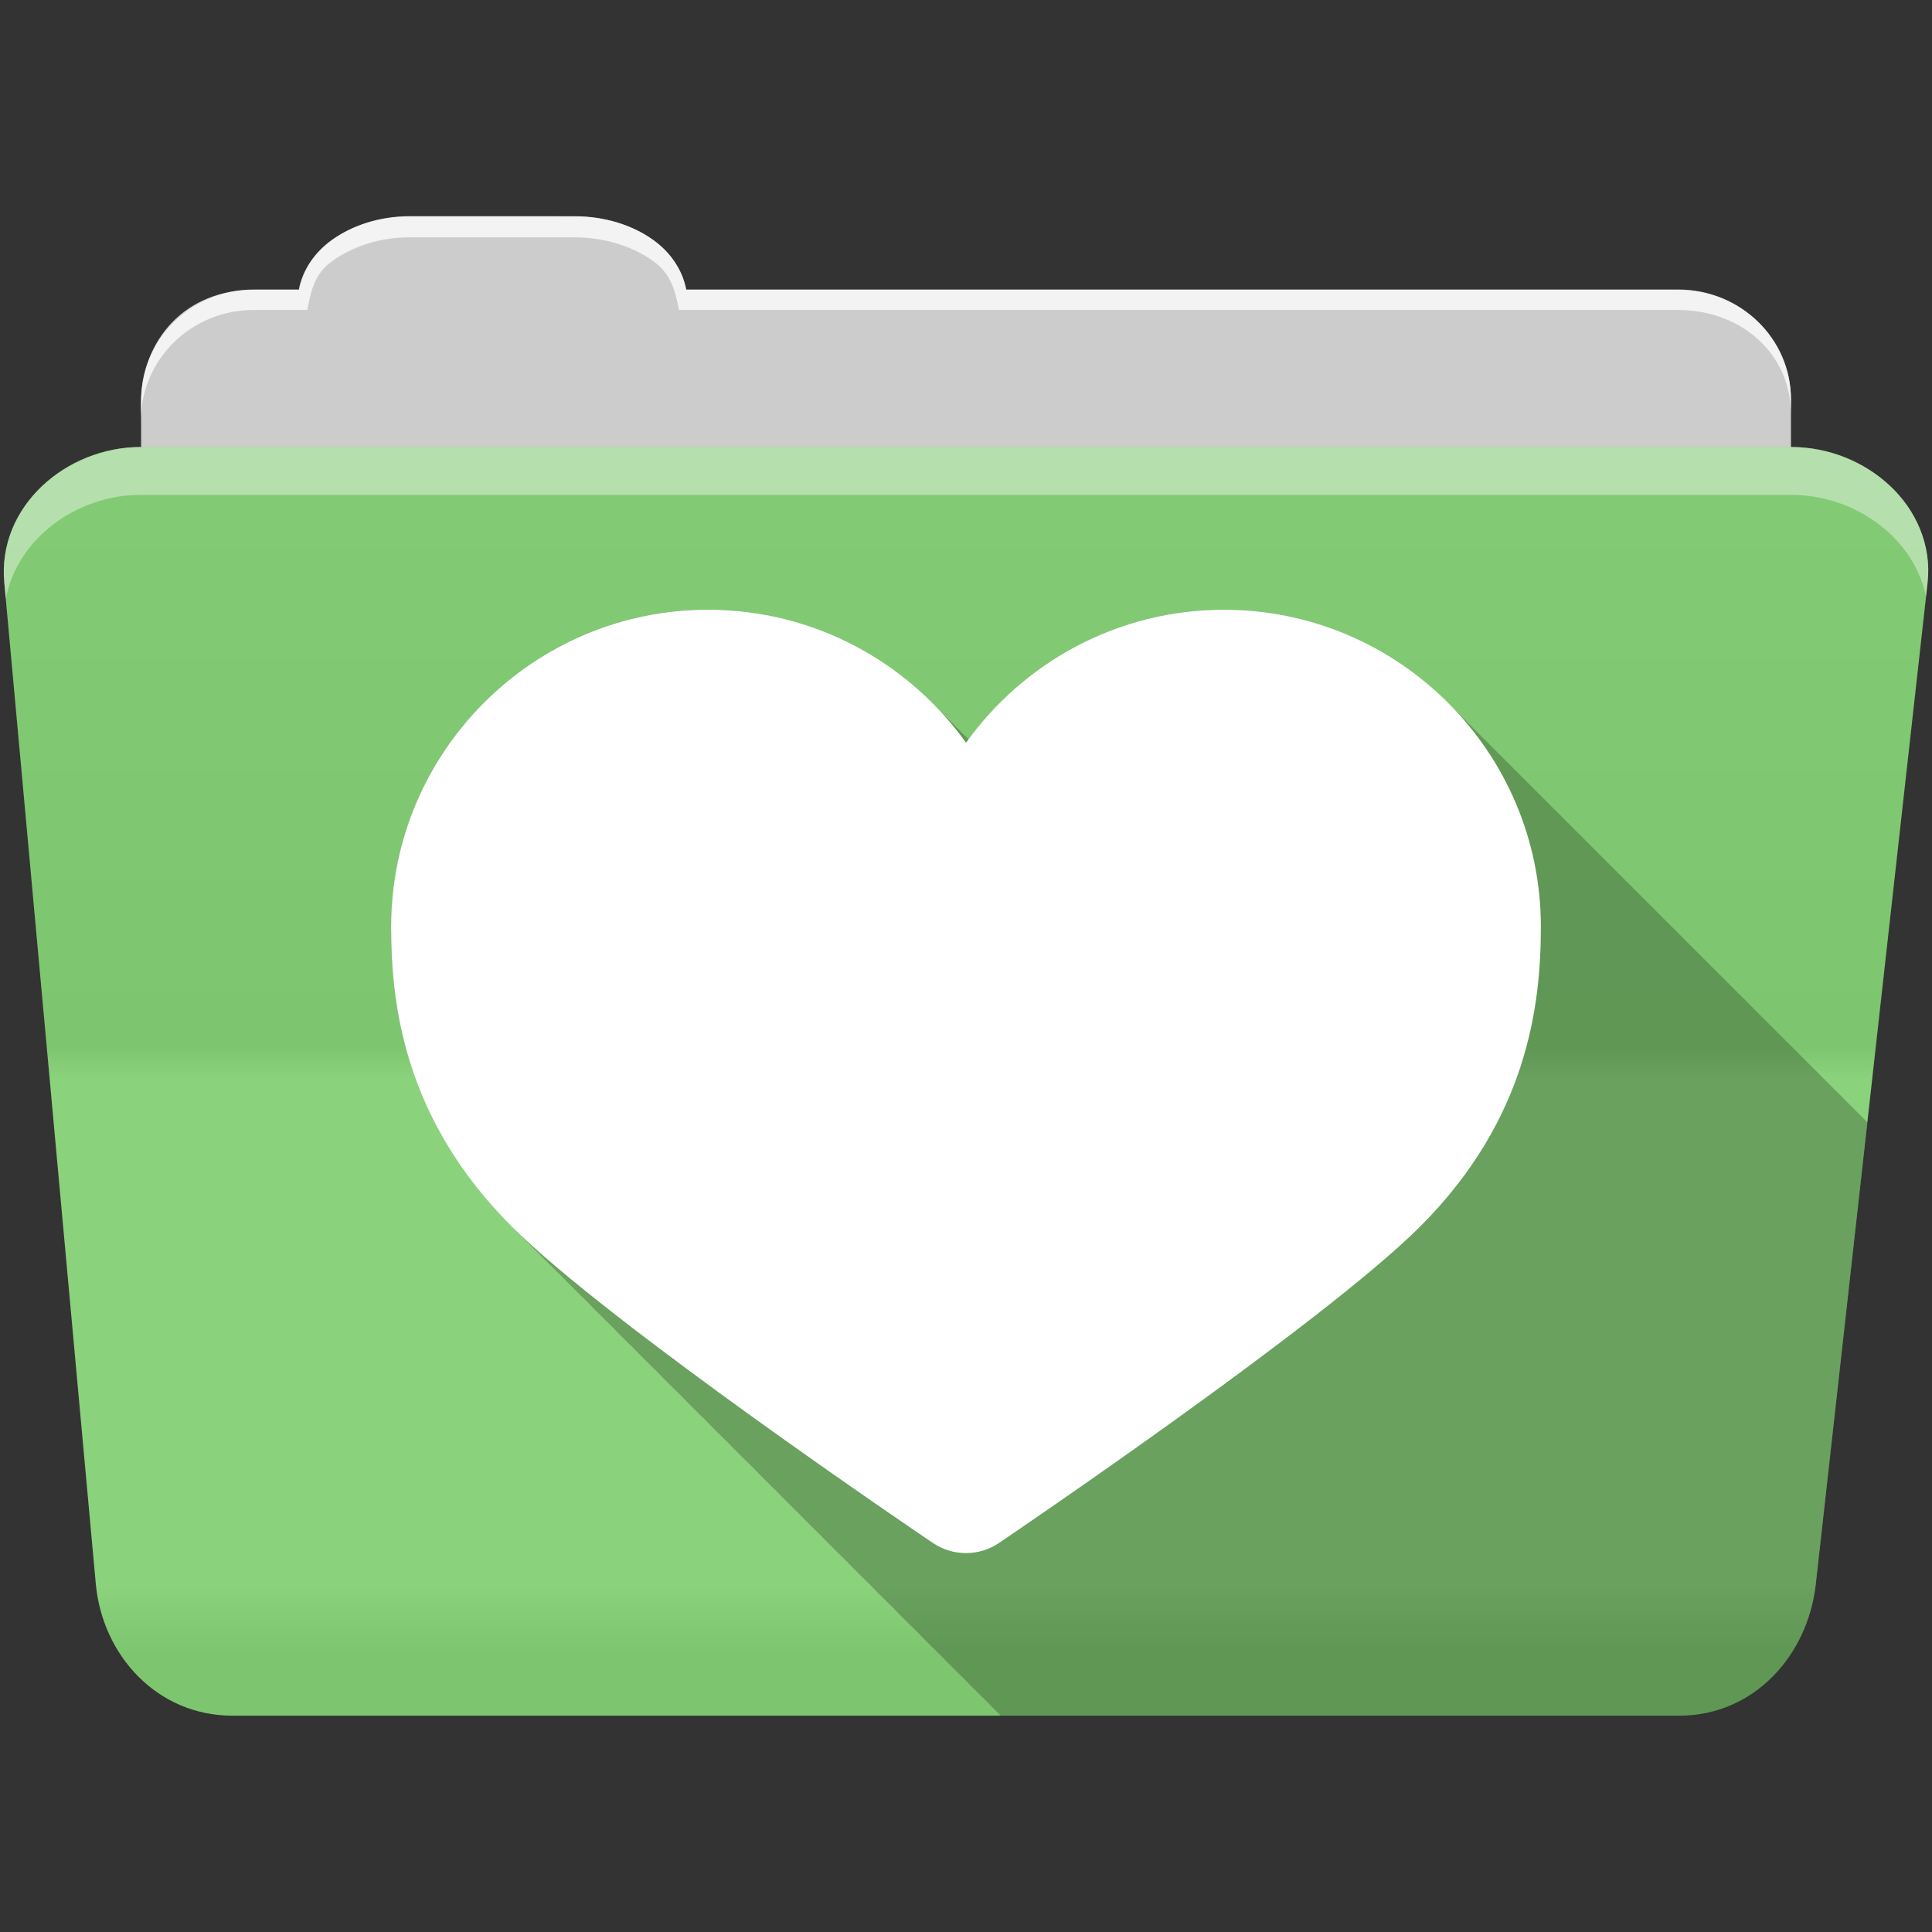 <?xml version="1.0" encoding="UTF-8" standalone="no"?>
<svg
   xmlns:dc="http://purl.org/dc/elements/1.1/"
   xmlns:cc="http://creativecommons.org/ns#"
   xmlns:rdf="http://www.w3.org/1999/02/22-rdf-syntax-ns#"
   xmlns:svg="http://www.w3.org/2000/svg"
   xmlns="http://www.w3.org/2000/svg"
   xmlns:sodipodi="http://sodipodi.sourceforge.net/DTD/sodipodi-0.dtd"
   xmlns:inkscape="http://www.inkscape.org/namespaces/inkscape"
   version="1.1"
   width="100%"
   height="100%"
   viewBox="0 0 512 512"
   id="svg2"
   inkscape:version="0.91 r13725"
   sodipodi:docname="folder-bookmark.svg">
  <rect x="0" y="0" width="512" height="512" fill="#333333" stroke="none"/>
  <sodipodi:namedview
     pagecolor="#ffffff"
     bordercolor="#666666"
     borderopacity="1"
     objecttolerance="10"
     gridtolerance="10"
     guidetolerance="10"
     inkscape:pageopacity="0"
     inkscape:pageshadow="2"
     inkscape:window-width="640"
     inkscape:window-height="480"
     id="namedview20"
     showgrid="false"
     inkscape:zoom="0.4609375"
     inkscape:cx="256"
     inkscape:cy="256"
     inkscape:window-x="0"
     inkscape:window-y="0"
     inkscape:window-maximized="0"
     inkscape:current-layer="svg2" />
  <defs
     id="defs4">
    <linearGradient
       y1="121.76"
       x2="0"
       y2="453.26"
       id="0-9"
       gradientUnits="userSpaceOnUse"
       gradientTransform="translate(0.001,-0.019)">
      <stop
         id="stop7-3"
         style="stop-color:#6a6a6a;stop-opacity:1"
         offset="0" />
      <stop
         id="stop9-4"
         style="stop-color:#000000;stop-opacity:1"
         offset="0.47" />
      <stop
         id="stop11-9"
         style="stop-color:#ffffff;stop-opacity:1"
         offset="0.494" />
      <stop
         id="stop13-6"
         style="stop-color:#ffffff;stop-opacity:1"
         offset="0.901" />
      <stop
         id="stop15-9"
         style="stop-color:#000000;stop-opacity:1"
         offset="0.955" />
      <stop
         id="stop17-9"
         style="stop-color:#000000;stop-opacity:1"
         offset="1" />
    </linearGradient>
  </defs>
  <g
     id="g113"
     style="fill-rule:evenodd"
     transform="translate(0.001,-0.019)">
    <path
       d="m 108.63,57.39 c -7.963,0 -15.228,2.293 -20.693,6.22 -4.545,3.266 -7.751,7.872 -8.752,13.13 l -11.909,0 c -16.447,0 -29.883,13.03 -29.883,29.2 l 0,66.736 c 0,16.17 13.436,29.19 29.883,29.19 l 377.47,0 c 16.447,0 29.883,-13.03 29.883,-29.19 l 0,-66.736 c 0,-16.17 -13.436,-29.2 -29.883,-29.2 l -262.91,0 c -1,-5.256 -4.208,-9.862 -8.753,-13.13 -5.465,-3.927 -12.73,-6.22 -20.693,-6.22 l -43.761,0"
       id="path115"
       style="fill:#cccccc" />
    <path
       d="m 37.36,118.48 c -19.928,0 -38.06,15.818 -36.23,35.853 l 24.26,265.41 c 1.733,18.966 16.271,34.947 36.2,34.947 l 383.41,0 c 19.933,0 34.1,-16.05 36.2,-34.853 l 29.632,-265.41 c 1.123,-10.05 -3.137,-19.263 -9.971,-25.663 -6.833,-6.399 -16.258,-10.284 -26.22,-10.284 l -437.27,0"
       id="path117"
       style="fill:#85d075" />
  </g>
  <path
     d="m 37.361,118.451 c -19.928,0 -38.08,15.84 -36.25,35.875 l 11.781,128.78 12.469,136.63 c 1.733,18.966 16.29,34.938 36.22,34.938 l 383.41,0 c 19.933,0 34.09,-16.04 36.19,-34.844 l 15.281,-136.72 14.375,-128.69 c 1.123,-10.05 -3.135,-19.287 -9.969,-25.688 -6.833,-6.399 -16.257,-10.281 -26.22,-10.281 l -437.28,0"
     id="path119"
     style="opacity:0.05;fill:url(#0-9)" />
  <g
     id="g121"
     style="fill:#ffffff;fill-rule:evenodd"
     transform="translate(0.001,-0.019)">
    <path
       d="m 37.35,118.47 c -6.165,0 -12.154,1.503 -17.438,4.188 l 332.06,332.03 28.25,0 -336.19,-336.22 -6.688,0 m 34.969,0 336.22,336.22 28.28,0 -336.22,-336.22 -28.28,0 m 56.59,0 332.25,332.28 c 5.997,-3.165 10.884,-8.06 14.375,-13.938 l -318.37,-318.34 -28.25,0 m 56.56,0 296.28,296.31 2.844,-25.469 -270.87,-270.84 -28.25,0 m 56.56,0 245.41,245.44 2.844,-25.469 -220,-219.97 -28.25,0 m 56.56,0 194.53,194.53 2.844,-25.438 -169.12,-169.09 -28.25,0 m 56.56,0 143.63,143.63 2.844,-25.438 -118.19,-118.19 -28.28,0 m 56.56,0 92.75,92.75 2.844,-25.438 -67.28,-67.31 -28.313,0 m 56.59,0 41.844,41.844 0.656,-5.875 c 1.123,-10.05 -3.134,-19.288 -9.969,-25.688 -6.833,-6.399 -16.252,-10.281 -26.22,-10.281 l -6.313,0 M 5.253,136.259 c -3.108,5.286 -4.73,11.464 -4.125,18.09 l 0.625,6.719 293.66,293.63 28.25,0 -318.41,-318.44 m -0.656,55.906 2.844,31.13 231.41,231.41 28.25,0 -262.5,-262.53 m 5.688,62.25 2.844,31.13 169.16,169.16 28.25,0 -200.25,-200.28 m 5.688,62.28 2.844,31.13 106.88,106.88 28.28,0 -138,-138 m 5.688,62.25 2.844,31.13 44.625,44.625 28.28,0 -75.75,-75.75"
       id="path123"
       style="opacity:0" />
    <path
       d="m 108.55,57.31 c -7.963,0 -15.11,2.403 -20.572,6.33 -4.545,3.266 -7.702,7.931 -8.703,13.187 l -12.13,0 c -17.677,0 -29.802,12.771 -29.802,30.661 l 0,3.956 c 0,-16.17 13.355,-29.27 29.802,-29.27 l 14.286,0 c 1,-5.256 2,-9.657 6.549,-12.923 5.465,-3.927 12.609,-6.33 20.572,-6.33 l 43.78,0 c 7.963,0 15.371,2.403 20.835,6.33 4.545,3.266 5.766,7.668 6.769,12.923 l 264.88,0 c 16.447,0 29.802,11.455 29.802,27.625 l 0,-3.956 c 0,-16.17 -13.355,-29.01 -29.802,-29.01 l -262.95,0 c -1,-5.256 -4.159,-9.921 -8.703,-13.187 -5.465,-3.927 -12.872,-6.33 -20.835,-6.33 z"
       id="path125"
       style="opacity:0.764" />
    <path
       d="m 37.35,118.47 c -19.928,0 -38.05,15.84 -36.22,35.875 l 0.406,4.375 c 3,-15.936 18.732,-27.563 35.813,-27.563 l 437.28,0 c 9.966,0 19.386,3.882 26.22,10.281 4.736,4.435 8.234,10.208 9.563,16.688 l 0.406,-3.688 c 1.123,-10.05 -3.134,-19.288 -9.969,-25.688 -6.833,-6.399 -16.252,-10.281 -26.22,-10.281 l -437.28,0"
       id="path127"
       style="opacity:0.4" />
  </g>
  <path
     inkscape:connector-curvature="0"
     style="fill-opacity:0.235"
     id="path457"
     d="m 187.631,161.558 c -46.31,0 -83.969,37.688 -83.969,84 0,20.391 3.297,50.797 31.906,79.41 0.153,0.153 0.343,0.313 0.5,0.469 0.172,0.174 0.326,0.358 0.5,0.531 0.12,0.117 0.253,0.226 0.375,0.344 0.118,0.122 0.225,0.253 0.344,0.375 0.094,0.095 0.187,0.187 0.281,0.281 0.02,0.02 0.043,0.043 0.063,0.063 0.306,0.313 0.594,0.625 0.906,0.938 0.188,0.188 0.4,0.403 0.594,0.594 0.136,0.138 0.269,0.269 0.406,0.406 0.156,0.153 0.309,0.314 0.469,0.469 0.178,0.18 0.351,0.351 0.531,0.531 0.114,0.115 0.258,0.228 0.375,0.344 0.213,0.216 0.409,0.441 0.625,0.656 0.283,0.284 0.609,0.584 0.906,0.875 0.031,0.032 0.062,0.062 0.094,0.094 0.12,0.118 0.252,0.225 0.375,0.344 0.118,0.122 0.225,0.253 0.344,0.375 0.094,0.095 0.187,0.187 0.281,0.281 0.02,0.02 0.043,0.043 0.063,0.063 0.306,0.313 0.594,0.625 0.906,0.938 0.188,0.188 0.4,0.403 0.594,0.594 0.136,0.138 0.269,0.269 0.406,0.406 0.156,0.153 0.309,0.314 0.469,0.469 0.178,0.18 0.351,0.351 0.531,0.531 0.114,0.115 0.258,0.228 0.375,0.344 0.213,0.216 0.409,0.441 0.625,0.656 0.283,0.284 0.609,0.584 0.906,0.875 0.031,0.032 0.062,0.062 0.094,0.094 0.12,0.118 0.252,0.225 0.375,0.344 0.118,0.122 0.225,0.253 0.344,0.375 0.094,0.095 0.187,0.187 0.281,0.281 0.02,0.02 0.043,0.043 0.063,0.063 0.306,0.313 0.594,0.625 0.906,0.938 0.188,0.188 0.4,0.403 0.594,0.594 0.136,0.138 0.269,0.269 0.406,0.406 0.156,0.153 0.309,0.314 0.469,0.469 0.178,0.18 0.351,0.351 0.531,0.531 0.149,0.149 0.316,0.317 0.469,0.469 0.178,0.18 0.351,0.351 0.531,0.531 0.283,0.284 0.609,0.584 0.906,0.875 0.031,0.032 0.062,0.062 0.094,0.094 0.12,0.118 0.252,0.225 0.375,0.344 0.213,0.216 0.409,0.441 0.625,0.656 0.114,0.114 0.259,0.229 0.375,0.344 0.118,0.122 0.225,0.253 0.344,0.375 0.094,0.095 0.187,0.187 0.281,0.281 0.02,0.02 0.043,0.043 0.063,0.063 0.306,0.313 0.594,0.625 0.906,0.938 0.188,0.188 0.4,0.403 0.594,0.594 0.136,0.138 0.269,0.269 0.406,0.406 0.156,0.153 0.309,0.314 0.469,0.469 0.178,0.18 0.351,0.351 0.531,0.531 0.114,0.115 0.258,0.228 0.375,0.344 0.213,0.216 0.409,0.441 0.625,0.656 0.283,0.284 0.609,0.584 0.906,0.875 0.031,0.032 0.062,0.062 0.094,0.094 0.12,0.118 0.252,0.225 0.375,0.344 0.118,0.122 0.225,0.253 0.344,0.375 0.094,0.095 0.187,0.187 0.281,0.281 0.02,0.02 0.043,0.043 0.063,0.063 0.306,0.313 0.594,0.625 0.906,0.938 0.188,0.188 0.4,0.403 0.594,0.594 0.136,0.138 0.269,0.269 0.406,0.406 0.156,0.153 0.309,0.314 0.469,0.469 0.178,0.18 0.351,0.351 0.531,0.531 0.114,0.115 0.258,0.228 0.375,0.344 0.213,0.216 0.409,0.441 0.625,0.656 0.283,0.284 0.609,0.584 0.906,0.875 0.031,0.032 0.062,0.062 0.094,0.094 0.12,0.118 0.252,0.225 0.375,0.344 0.118,0.122 0.225,0.253 0.344,0.375 0.094,0.095 0.187,0.187 0.281,0.281 0.02,0.02 0.043,0.043 0.063,0.063 0.306,0.313 0.594,0.625 0.906,0.938 0.188,0.188 0.4,0.403 0.594,0.594 0.136,0.138 0.269,0.269 0.406,0.406 0.156,0.153 0.309,0.314 0.469,0.469 0.178,0.18 0.351,0.351 0.531,0.531 0.114,0.115 0.258,0.228 0.375,0.344 0.213,0.216 0.409,0.441 0.625,0.656 0.283,0.284 0.609,0.584 0.906,0.875 0.031,0.032 0.062,0.062 0.094,0.094 0.12,0.118 0.252,0.225 0.375,0.344 0.118,0.122 0.225,0.253 0.344,0.375 0.094,0.095 0.187,0.187 0.281,0.281 0.02,0.02 0.043,0.043 0.063,0.063 0.306,0.313 0.594,0.625 0.906,0.938 0.188,0.188 0.4,0.403 0.594,0.594 0.136,0.138 0.269,0.269 0.406,0.406 0.156,0.153 0.309,0.314 0.469,0.469 0.178,0.18 0.351,0.351 0.531,0.531 0.149,0.149 0.316,0.317 0.469,0.469 0.178,0.18 0.351,0.351 0.531,0.531 0.273,0.274 0.589,0.563 0.875,0.844 0.042,0.042 0.083,0.083 0.125,0.125 0.12,0.118 0.252,0.225 0.375,0.344 0.213,0.216 0.409,0.441 0.625,0.656 0.114,0.114 0.259,0.229 0.375,0.344 0.118,0.122 0.225,0.253 0.344,0.375 0.094,0.095 0.187,0.187 0.281,0.281 0.02,0.02 0.043,0.043 0.063,0.063 0.306,0.313 0.594,0.625 0.906,0.938 0.188,0.188 0.4,0.403 0.594,0.594 0.136,0.138 0.269,0.269 0.406,0.406 0.156,0.153 0.309,0.314 0.469,0.469 0.178,0.18 0.351,0.351 0.531,0.531 0.114,0.115 0.258,0.228 0.375,0.344 0.213,0.216 0.409,0.441 0.625,0.656 0.283,0.284 0.609,0.584 0.906,0.875 0.031,0.032 0.062,0.062 0.094,0.094 0.12,0.118 0.252,0.225 0.375,0.344 0.118,0.122 0.225,0.253 0.344,0.375 0.094,0.095 0.187,0.187 0.281,0.281 0.02,0.02 0.043,0.043 0.063,0.063 0.306,0.313 0.594,0.625 0.906,0.938 0.188,0.188 0.4,0.403 0.594,0.594 0.136,0.138 0.269,0.269 0.406,0.406 0.156,0.153 0.309,0.314 0.469,0.469 0.178,0.18 0.351,0.351 0.531,0.531 0.114,0.115 0.258,0.228 0.375,0.344 0.213,0.216 0.409,0.441 0.625,0.656 0.283,0.284 0.609,0.584 0.906,0.875 0.031,0.032 0.062,0.062 0.094,0.094 0.12,0.118 0.252,0.225 0.375,0.344 0.118,0.122 0.225,0.253 0.344,0.375 0.094,0.095 0.187,0.187 0.281,0.281 0.02,0.02 0.043,0.043 0.063,0.063 0.306,0.313 0.594,0.625 0.906,0.938 0.188,0.188 0.4,0.403 0.594,0.594 0.136,0.138 0.269,0.269 0.406,0.406 0.156,0.153 0.309,0.314 0.469,0.469 0.178,0.18 0.351,0.351 0.531,0.531 0.149,0.149 0.316,0.317 0.469,0.469 0.178,0.18 0.351,0.351 0.531,0.531 0.283,0.284 0.609,0.584 0.906,0.875 0.031,0.032 0.062,0.062 0.094,0.094 0.12,0.118 0.252,0.225 0.375,0.344 0.213,0.216 0.409,0.441 0.625,0.656 0.114,0.114 0.259,0.229 0.375,0.344 0.118,0.122 0.225,0.253 0.344,0.375 0.094,0.095 0.187,0.187 0.281,0.281 0.02,0.02 0.043,0.043 0.063,0.063 0.306,0.313 0.594,0.625 0.906,0.938 0.188,0.188 0.4,0.403 0.594,0.594 0.136,0.138 0.269,0.269 0.406,0.406 0.156,0.153 0.309,0.314 0.469,0.469 0.178,0.18 0.351,0.351 0.531,0.531 0.114,0.115 0.258,0.228 0.375,0.344 0.213,0.216 0.409,0.441 0.625,0.656 0.283,0.284 0.609,0.584 0.906,0.875 0.031,0.032 0.062,0.062 0.094,0.094 0.12,0.118 0.252,0.225 0.375,0.344 0.118,0.122 0.225,0.253 0.344,0.375 0.094,0.095 0.187,0.187 0.281,0.281 0.02,0.02 0.043,0.043 0.063,0.063 0.306,0.313 0.594,0.625 0.906,0.938 0.188,0.188 0.4,0.403 0.594,0.594 0.136,0.138 0.269,0.269 0.406,0.406 0.156,0.153 0.309,0.314 0.469,0.469 0.178,0.18 0.351,0.351 0.531,0.531 0.114,0.115 0.258,0.228 0.375,0.344 0.213,0.216 0.409,0.441 0.625,0.656 0.283,0.284 0.609,0.584 0.906,0.875 0.031,0.032 0.062,0.062 0.094,0.094 0.12,0.118 0.252,0.225 0.375,0.344 0.118,0.122 0.225,0.253 0.344,0.375 0.094,0.095 0.187,0.187 0.281,0.281 0.02,0.02 0.043,0.043 0.063,0.063 0.306,0.313 0.594,0.625 0.906,0.938 0.188,0.188 0.4,0.403 0.594,0.594 0.136,0.138 0.269,0.269 0.406,0.406 0.156,0.153 0.309,0.314 0.469,0.469 0.178,0.18 0.351,0.351 0.531,0.531 0.114,0.115 0.258,0.228 0.375,0.344 0.213,0.216 0.409,0.441 0.625,0.656 0.283,0.284 0.609,0.584 0.906,0.875 0.031,0.032 0.062,0.062 0.094,0.094 0.12,0.118 0.252,0.225 0.375,0.344 0.118,0.122 0.225,0.253 0.344,0.375 0.094,0.095 0.187,0.187 0.281,0.281 0.02,0.02 0.043,0.043 0.063,0.063 0.306,0.313 0.594,0.625 0.906,0.938 0.188,0.188 0.4,0.403 0.594,0.594 0.136,0.138 0.269,0.269 0.406,0.406 0.156,0.153 0.309,0.314 0.469,0.469 0.178,0.18 0.351,0.351 0.531,0.531 0.149,0.149 0.316,0.317 0.469,0.469 0.178,0.18 0.351,0.351 0.531,0.531 0.273,0.274 0.589,0.563 0.875,0.844 0.042,0.042 0.083,0.083 0.125,0.125 0.12,0.118 0.252,0.225 0.375,0.344 0.213,0.216 0.409,0.441 0.625,0.656 0.114,0.114 0.259,0.229 0.375,0.344 0.118,0.122 0.225,0.253 0.344,0.375 0.094,0.095 0.187,0.187 0.281,0.281 0.02,0.02 0.043,0.043 0.063,0.063 0.306,0.313 0.594,0.625 0.906,0.938 0.188,0.188 0.4,0.403 0.594,0.594 0.136,0.138 0.269,0.269 0.406,0.406 0.156,0.153 0.309,0.314 0.469,0.469 0.178,0.18 0.351,0.351 0.531,0.531 0.114,0.115 0.258,0.228 0.375,0.344 0.213,0.216 0.409,0.441 0.625,0.656 0.283,0.284 0.609,0.584 0.906,0.875 0.031,0.032 0.062,0.062 0.094,0.094 0.12,0.118 0.252,0.225 0.375,0.344 0.118,0.122 0.225,0.253 0.344,0.375 0.094,0.095 0.187,0.187 0.281,0.281 0.02,0.02 0.043,0.043 0.063,0.063 0.306,0.313 0.594,0.625 0.906,0.938 0.188,0.188 0.4,0.403 0.594,0.594 0.136,0.138 0.269,0.269 0.406,0.406 0.156,0.153 0.309,0.314 0.469,0.469 0.178,0.18 0.351,0.351 0.531,0.531 0.114,0.115 0.258,0.228 0.375,0.344 0.213,0.216 0.409,0.441 0.625,0.656 0.283,0.284 0.609,0.584 0.906,0.875 0.031,0.032 0.062,0.062 0.094,0.094 0.12,0.118 0.252,0.225 0.375,0.344 0.118,0.122 0.225,0.253 0.344,0.375 0.094,0.095 0.187,0.187 0.281,0.281 0.02,0.02 0.043,0.043 0.063,0.063 0.306,0.313 0.594,0.625 0.906,0.938 0.188,0.188 0.4,0.403 0.594,0.594 0.136,0.138 0.269,0.269 0.406,0.406 0.156,0.153 0.309,0.314 0.469,0.469 0.178,0.18 0.351,0.351 0.531,0.531 0.149,0.149 0.316,0.317 0.469,0.469 0.178,0.18 0.351,0.351 0.531,0.531 0.283,0.284 0.609,0.584 0.906,0.875 0.031,0.032 0.062,0.062 0.094,0.094 0.12,0.118 0.252,0.225 0.375,0.344 0.213,0.216 0.409,0.441 0.625,0.656 0.114,0.114 0.259,0.229 0.375,0.344 0.118,0.122 0.225,0.253 0.344,0.375 0.094,0.095 0.187,0.187 0.281,0.281 0.02,0.02 0.043,0.043 0.063,0.063 0.306,0.313 0.594,0.625 0.906,0.938 0.148,0.148 0.317,0.318 0.469,0.469 0.178,0.18 0.351,0.351 0.531,0.531 0.148,0.148 0.317,0.318 0.469,0.469 0.178,0.18 0.351,0.351 0.531,0.531 0.114,0.115 0.258,0.228 0.375,0.344 0.213,0.216 0.409,0.441 0.625,0.656 0.283,0.284 0.609,0.584 0.906,0.875 0.031,0.032 0.062,0.062 0.094,0.094 0.12,0.118 0.252,0.225 0.375,0.344 0.118,0.122 0.225,0.253 0.344,0.375 0.094,0.095 0.187,0.187 0.281,0.281 0.02,0.02 0.043,0.043 0.063,0.063 0.306,0.313 0.594,0.625 0.906,0.938 0.188,0.188 0.4,0.403 0.594,0.594 0.136,0.138 0.269,0.269 0.406,0.406 0.156,0.153 0.309,0.314 0.469,0.469 0.178,0.18 0.351,0.351 0.531,0.531 0.114,0.115 0.258,0.228 0.375,0.344 0.213,0.216 0.409,0.441 0.625,0.656 0.283,0.284 0.609,0.584 0.906,0.875 0.031,0.032 0.062,0.062 0.094,0.094 0.12,0.118 0.252,0.225 0.375,0.344 0.118,0.122 0.225,0.253 0.344,0.375 0.094,0.095 0.187,0.187 0.281,0.281 0.02,0.02 0.043,0.043 0.063,0.063 0.306,0.313 0.594,0.625 0.906,0.938 0.188,0.188 0.4,0.403 0.594,0.594 0.136,0.138 0.269,0.269 0.406,0.406 0.156,0.153 0.309,0.314 0.469,0.469 0.178,0.18 0.351,0.351 0.531,0.531 0.114,0.115 0.258,0.228 0.375,0.344 0.213,0.216 0.409,0.441 0.625,0.656 0.283,0.284 0.609,0.584 0.906,0.875 0.031,0.032 0.062,0.062 0.094,0.094 0.12,0.118 0.252,0.225 0.375,0.344 0.118,0.122 0.225,0.253 0.344,0.375 0.094,0.095 0.187,0.187 0.281,0.281 0.02,0.02 0.043,0.043 0.063,0.063 0.306,0.313 0.594,0.625 0.906,0.938 0.188,0.188 0.4,0.403 0.594,0.594 0.136,0.138 0.269,0.269 0.406,0.406 0.156,0.153 0.309,0.314 0.469,0.469 0.178,0.18 0.351,0.351 0.531,0.531 0.109,0.109 0.228,0.228 0.344,0.344 l 179.75,0 c 19.933,0 34.09,-16.04 36.19,-34.844 l 13.656,-122.47 c -0.052,-0.052 -0.104,-0.105 -0.156,-0.156 -0.362,-0.369 -0.725,-0.731 -1.094,-1.094 -0.331,-0.336 -0.663,-0.67 -1,-1 -0.476,-0.483 -0.95,-0.966 -1.438,-1.438 -0.052,-0.052 -0.104,-0.104 -0.156,-0.156 -0.422,-0.433 -0.851,-0.857 -1.281,-1.281 -0.33,-0.337 -0.664,-0.669 -1,-1 -0.346,-0.352 -0.679,-0.716 -1.031,-1.063 -0.346,-0.352 -0.71,-0.685 -1.063,-1.031 -0.476,-0.483 -0.95,-0.966 -1.438,-1.438 -0.052,-0.052 -0.104,-0.104 -0.156,-0.156 -0.422,-0.433 -0.851,-0.857 -1.281,-1.281 -0.33,-0.337 -0.664,-0.669 -1,-1 -0.346,-0.352 -0.679,-0.716 -1.031,-1.063 -0.346,-0.352 -0.71,-0.685 -1.063,-1.031 -0.352,-0.357 -0.704,-0.712 -1.063,-1.063 -0.456,-0.462 -0.909,-0.924 -1.375,-1.375 -0.042,-0.042 -0.083,-0.083 -0.125,-0.125 -0.432,-0.444 -0.871,-0.878 -1.313,-1.313 -0.346,-0.352 -0.679,-0.716 -1.031,-1.063 -0.346,-0.352 -0.71,-0.685 -1.063,-1.031 -0.352,-0.357 -0.704,-0.712 -1.063,-1.063 -0.456,-0.462 -0.909,-0.924 -1.375,-1.375 -0.042,-0.042 -0.083,-0.083 -0.125,-0.125 -0.432,-0.444 -0.871,-0.878 -1.313,-1.313 -0.33,-0.337 -0.664,-0.669 -1,-1 -0.362,-0.369 -0.725,-0.731 -1.094,-1.094 -0.331,-0.336 -0.663,-0.67 -1,-1 -0.476,-0.483 -0.95,-0.966 -1.438,-1.438 -0.052,-0.052 -0.104,-0.104 -0.156,-0.156 -0.422,-0.433 -0.851,-0.857 -1.281,-1.281 -0.33,-0.337 -0.664,-0.669 -1,-1 -0.346,-0.352 -0.679,-0.716 -1.031,-1.063 -0.346,-0.352 -0.71,-0.685 -1.063,-1.031 -0.352,-0.357 -0.704,-0.712 -1.063,-1.063 -0.29,-0.294 -0.581,-0.585 -0.875,-0.875 -0.31,-0.315 -0.623,-0.627 -0.938,-0.938 -0.33,-0.337 -0.664,-0.669 -1,-1 -0.346,-0.352 -0.679,-0.716 -1.031,-1.063 -0.346,-0.352 -0.71,-0.685 -1.063,-1.031 -0.352,-0.357 -0.704,-0.712 -1.063,-1.063 -0.456,-0.462 -0.909,-0.924 -1.375,-1.375 -0.042,-0.042 -0.083,-0.083 -0.125,-0.125 -0.432,-0.444 -0.871,-0.878 -1.313,-1.313 -0.33,-0.337 -0.664,-0.669 -1,-1 -0.362,-0.369 -0.725,-0.731 -1.094,-1.094 -0.331,-0.336 -0.663,-0.67 -1,-1 -0.476,-0.483 -0.95,-0.966 -1.438,-1.438 -0.052,-0.052 -0.104,-0.104 -0.156,-0.156 -0.422,-0.433 -0.851,-0.857 -1.281,-1.281 -0.33,-0.337 -0.664,-0.669 -1,-1 -0.346,-0.352 -0.679,-0.716 -1.031,-1.063 -0.346,-0.352 -0.71,-0.685 -1.063,-1.031 -0.476,-0.483 -0.95,-0.966 -1.438,-1.438 -0.052,-0.052 -0.104,-0.104 -0.156,-0.156 -0.422,-0.433 -0.851,-0.857 -1.281,-1.281 -0.33,-0.337 -0.664,-0.669 -1,-1 -0.346,-0.352 -0.679,-0.716 -1.031,-1.063 -0.346,-0.352 -0.71,-0.685 -1.063,-1.031 -0.352,-0.357 -0.704,-0.712 -1.063,-1.063 -0.456,-0.462 -0.909,-0.924 -1.375,-1.375 -0.042,-0.042 -0.083,-0.083 -0.125,-0.125 -0.432,-0.444 -0.871,-0.878 -1.313,-1.313 -0.346,-0.352 -0.679,-0.716 -1.031,-1.063 -0.346,-0.352 -0.71,-0.685 -1.063,-1.031 -0.352,-0.357 -0.704,-0.712 -1.063,-1.063 -0.456,-0.462 -0.909,-0.924 -1.375,-1.375 -0.042,-0.042 -0.083,-0.083 -0.125,-0.125 -0.432,-0.444 -0.871,-0.878 -1.313,-1.313 -0.33,-0.337 -0.664,-0.669 -1,-1 -0.362,-0.369 -0.725,-0.731 -1.094,-1.094 -0.331,-0.336 -0.663,-0.67 -1,-1 -0.476,-0.483 -0.95,-0.966 -1.438,-1.438 -0.052,-0.052 -0.104,-0.104 -0.156,-0.156 -0.422,-0.433 -0.851,-0.857 -1.281,-1.281 -0.33,-0.337 -0.664,-0.669 -1,-1 -0.346,-0.352 -0.679,-0.716 -1.031,-1.063 -0.346,-0.352 -0.71,-0.685 -1.063,-1.031 -0.352,-0.357 -0.704,-0.712 -1.063,-1.063 -0.29,-0.294 -0.581,-0.585 -0.875,-0.875 -0.31,-0.315 -0.623,-0.627 -0.938,-0.938 -0.33,-0.337 -0.664,-0.669 -1,-1 -0.346,-0.352 -0.679,-0.716 -1.031,-1.063 -0.346,-0.352 -0.71,-0.685 -1.063,-1.031 -0.352,-0.357 -0.704,-0.712 -1.063,-1.063 -0.456,-0.462 -0.909,-0.924 -1.375,-1.375 -0.042,-0.042 -0.083,-0.083 -0.125,-0.125 -0.432,-0.444 -0.871,-0.878 -1.313,-1.313 -0.33,-0.337 -0.664,-0.669 -1,-1 -0.362,-0.369 -0.725,-0.731 -1.094,-1.094 -0.331,-0.336 -0.663,-0.67 -1,-1 -0.476,-0.483 -0.95,-0.966 -1.438,-1.438 -0.052,-0.052 -0.104,-0.104 -0.156,-0.156 -0.422,-0.433 -0.851,-0.857 -1.281,-1.281 -0.33,-0.337 -0.664,-0.669 -1,-1 -0.346,-0.352 -0.679,-0.716 -1.031,-1.063 -0.346,-0.352 -0.71,-0.685 -1.063,-1.031 -0.476,-0.483 -0.95,-0.966 -1.438,-1.438 -0.052,-0.052 -0.104,-0.104 -0.156,-0.156 -0.422,-0.433 -0.851,-0.857 -1.281,-1.281 -0.33,-0.337 -0.664,-0.669 -1,-1 -0.346,-0.352 -0.679,-0.716 -1.031,-1.063 -0.346,-0.352 -0.71,-0.685 -1.063,-1.031 -0.352,-0.357 -0.704,-0.712 -1.063,-1.063 -0.456,-0.462 -0.909,-0.924 -1.375,-1.375 -0.042,-0.042 -0.083,-0.083 -0.125,-0.125 -0.432,-0.444 -0.871,-0.878 -1.313,-1.313 -0.346,-0.352 -0.679,-0.716 -1.031,-1.063 -0.346,-0.352 -0.71,-0.685 -1.063,-1.031 -0.352,-0.357 -0.704,-0.712 -1.063,-1.063 -0.456,-0.462 -0.909,-0.924 -1.375,-1.375 -0.042,-0.042 -0.083,-0.083 -0.125,-0.125 -15.274,-15.72 -36.625,-25.531 -60.22,-25.531 -27.749,0 -52.34,13.537 -67.66,34.34 -0.103,-0.105 -0.209,-0.208 -0.313,-0.313 -0.037,-0.036 -0.088,-0.058 -0.125,-0.094 -0.031,-0.031 -0.063,-0.063 -0.094,-0.094 -0.016,-0.015 -0.016,-0.047 -0.031,-0.063 -0.24,-0.25 -0.507,-0.472 -0.75,-0.719 -0.084,-0.083 -0.166,-0.168 -0.25,-0.25 -0.245,-0.255 -0.502,-0.498 -0.75,-0.75 -0.085,-0.083 -0.165,-0.167 -0.25,-0.25 -0.24,-0.249 -0.476,-0.504 -0.719,-0.75 -0.089,-0.088 -0.191,-0.163 -0.281,-0.25 -0.24,-0.249 -0.476,-0.504 -0.719,-0.75 -0.089,-0.088 -0.191,-0.163 -0.281,-0.25 -0.24,-0.249 -0.476,-0.504 -0.719,-0.75 -0.089,-0.088 -0.191,-0.163 -0.281,-0.25 -0.24,-0.25 -0.476,-0.503 -0.719,-0.75 -0.021,-0.021 -0.041,-0.042 -0.063,-0.063 -0.062,-0.063 -0.125,-0.125 -0.188,-0.188 -0.245,-0.255 -0.502,-0.498 -0.75,-0.75 -0.079,-0.077 -0.171,-0.142 -0.25,-0.219 -0.112,-0.117 -0.231,-0.228 -0.344,-0.344 -0.138,-0.133 -0.268,-0.274 -0.406,-0.406 -0.084,-0.083 -0.166,-0.168 -0.25,-0.25 -0.24,-0.25 -0.476,-0.503 -0.719,-0.75 -0.084,-0.082 -0.166,-0.168 -0.25,-0.25 -15.232,-15.326 -36.31,-24.844 -59.56,-24.844" />
  <path
     inkscape:connector-curvature="0"
     style="fill:#ffffff"
     id="path459"
     d="m 187.621,161.577 c -46.31,0 -83.969,37.688 -83.969,84 0,20.391 3.297,50.797 31.906,79.41 25.594,25.641 108.14,81.55 111.66,83.91 2.656,1.797 5.734,2.688 8.781,2.688 3.047,0 6.094,-0.891 8.75,-2.688 3.484,-2.359 86.02,-58.27 111.66,-83.91 28.609,-28.609 31.938,-59.02 31.938,-79.41 0,-46.31 -37.688,-84 -84,-84 -28.16,0 -53.08,13.922 -68.34,35.25 -15.266,-21.328 -40.22,-35.25 -68.37,-35.25" />
</svg>
